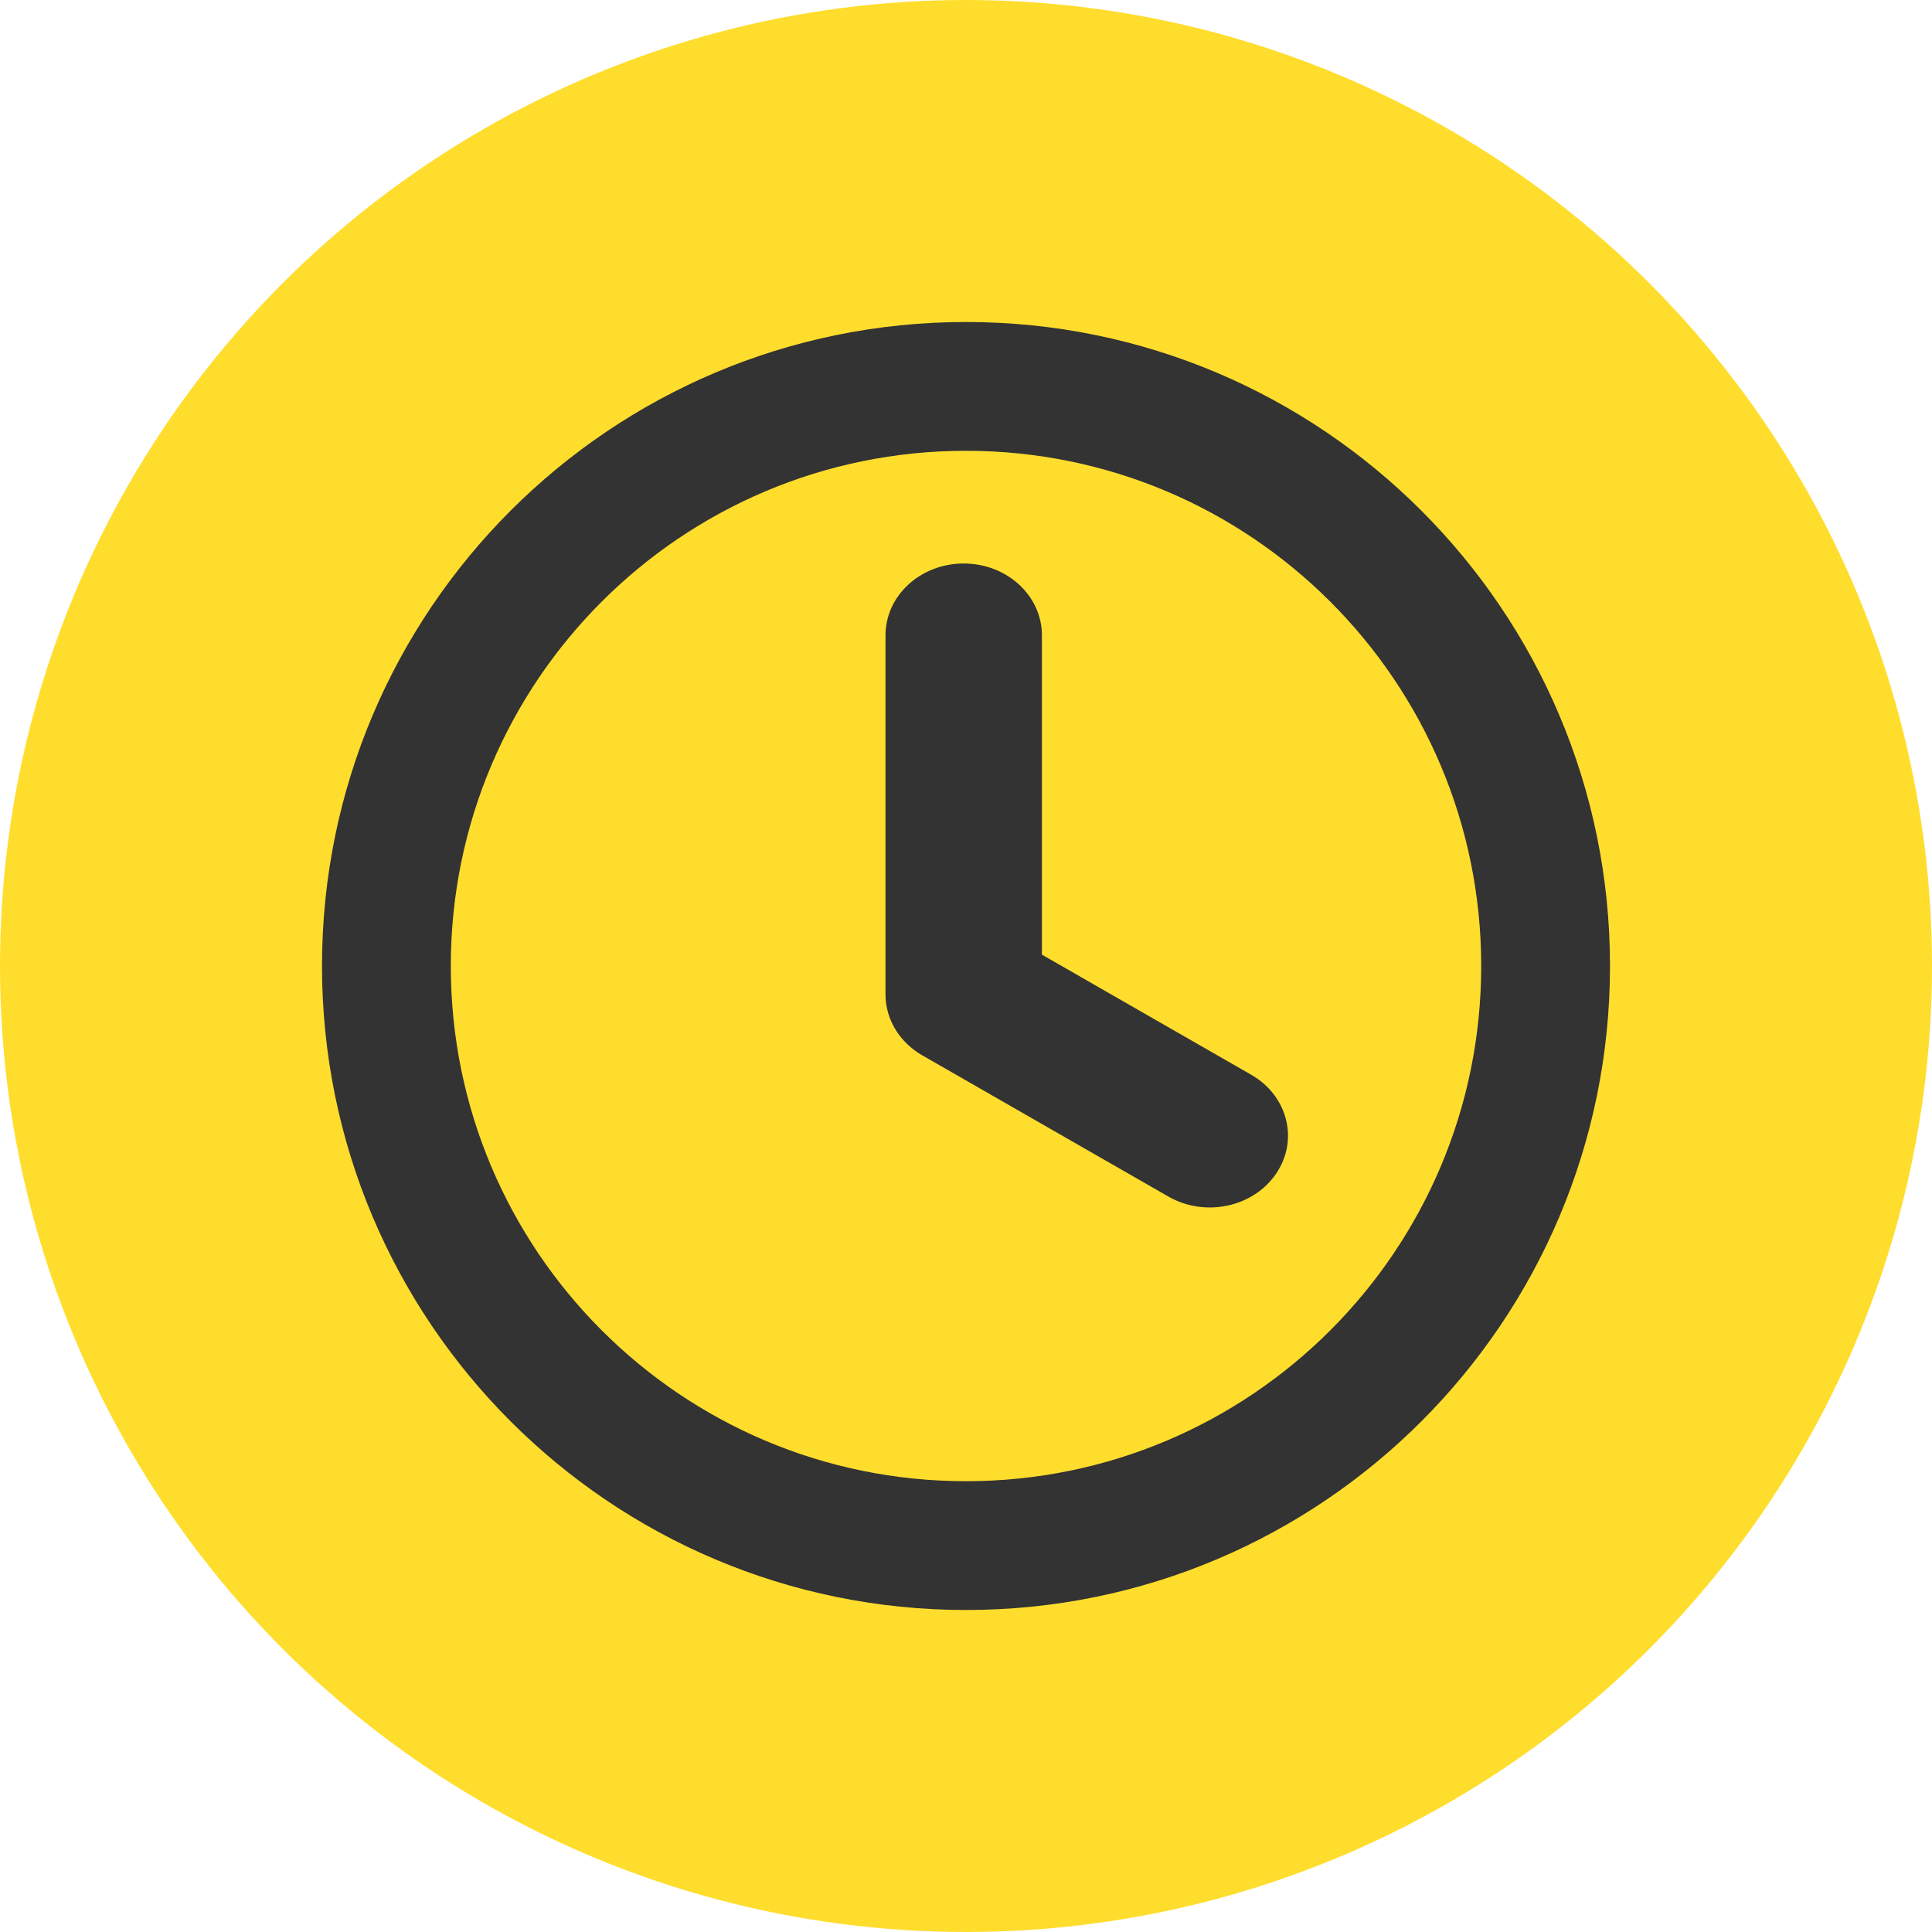 <svg width="24" height="24" viewBox="0 0 24 24" fill="none" xmlns="http://www.w3.org/2000/svg">
<circle cx="12" cy="12" r="12" fill="#FFDD2D"/>
<path fill-rule="evenodd" clip-rule="evenodd" d="M12 20C7.582 20 4 16.418 4 12C4 7.582 7.582 4 12 4C16.418 4 20 7.582 20 12C20 16.418 16.418 20 12 20ZM12 18.4C15.535 18.4 18.4 15.535 18.4 12C18.4 8.465 15.535 5.6 12 5.6C8.465 5.6 5.6 8.465 5.6 12C5.6 15.535 8.465 18.4 12 18.4ZM15.852 14.58C16.137 14.162 15.998 13.612 15.543 13.351L12.943 11.859V7.892C12.943 7.399 12.508 7 11.971 7C11.435 7 11 7.399 11 7.892V12.353C11 12.661 11.173 12.947 11.457 13.11L14.514 14.864C14.969 15.125 15.568 14.998 15.852 14.58Z" fill="#333333"/>
</svg>
